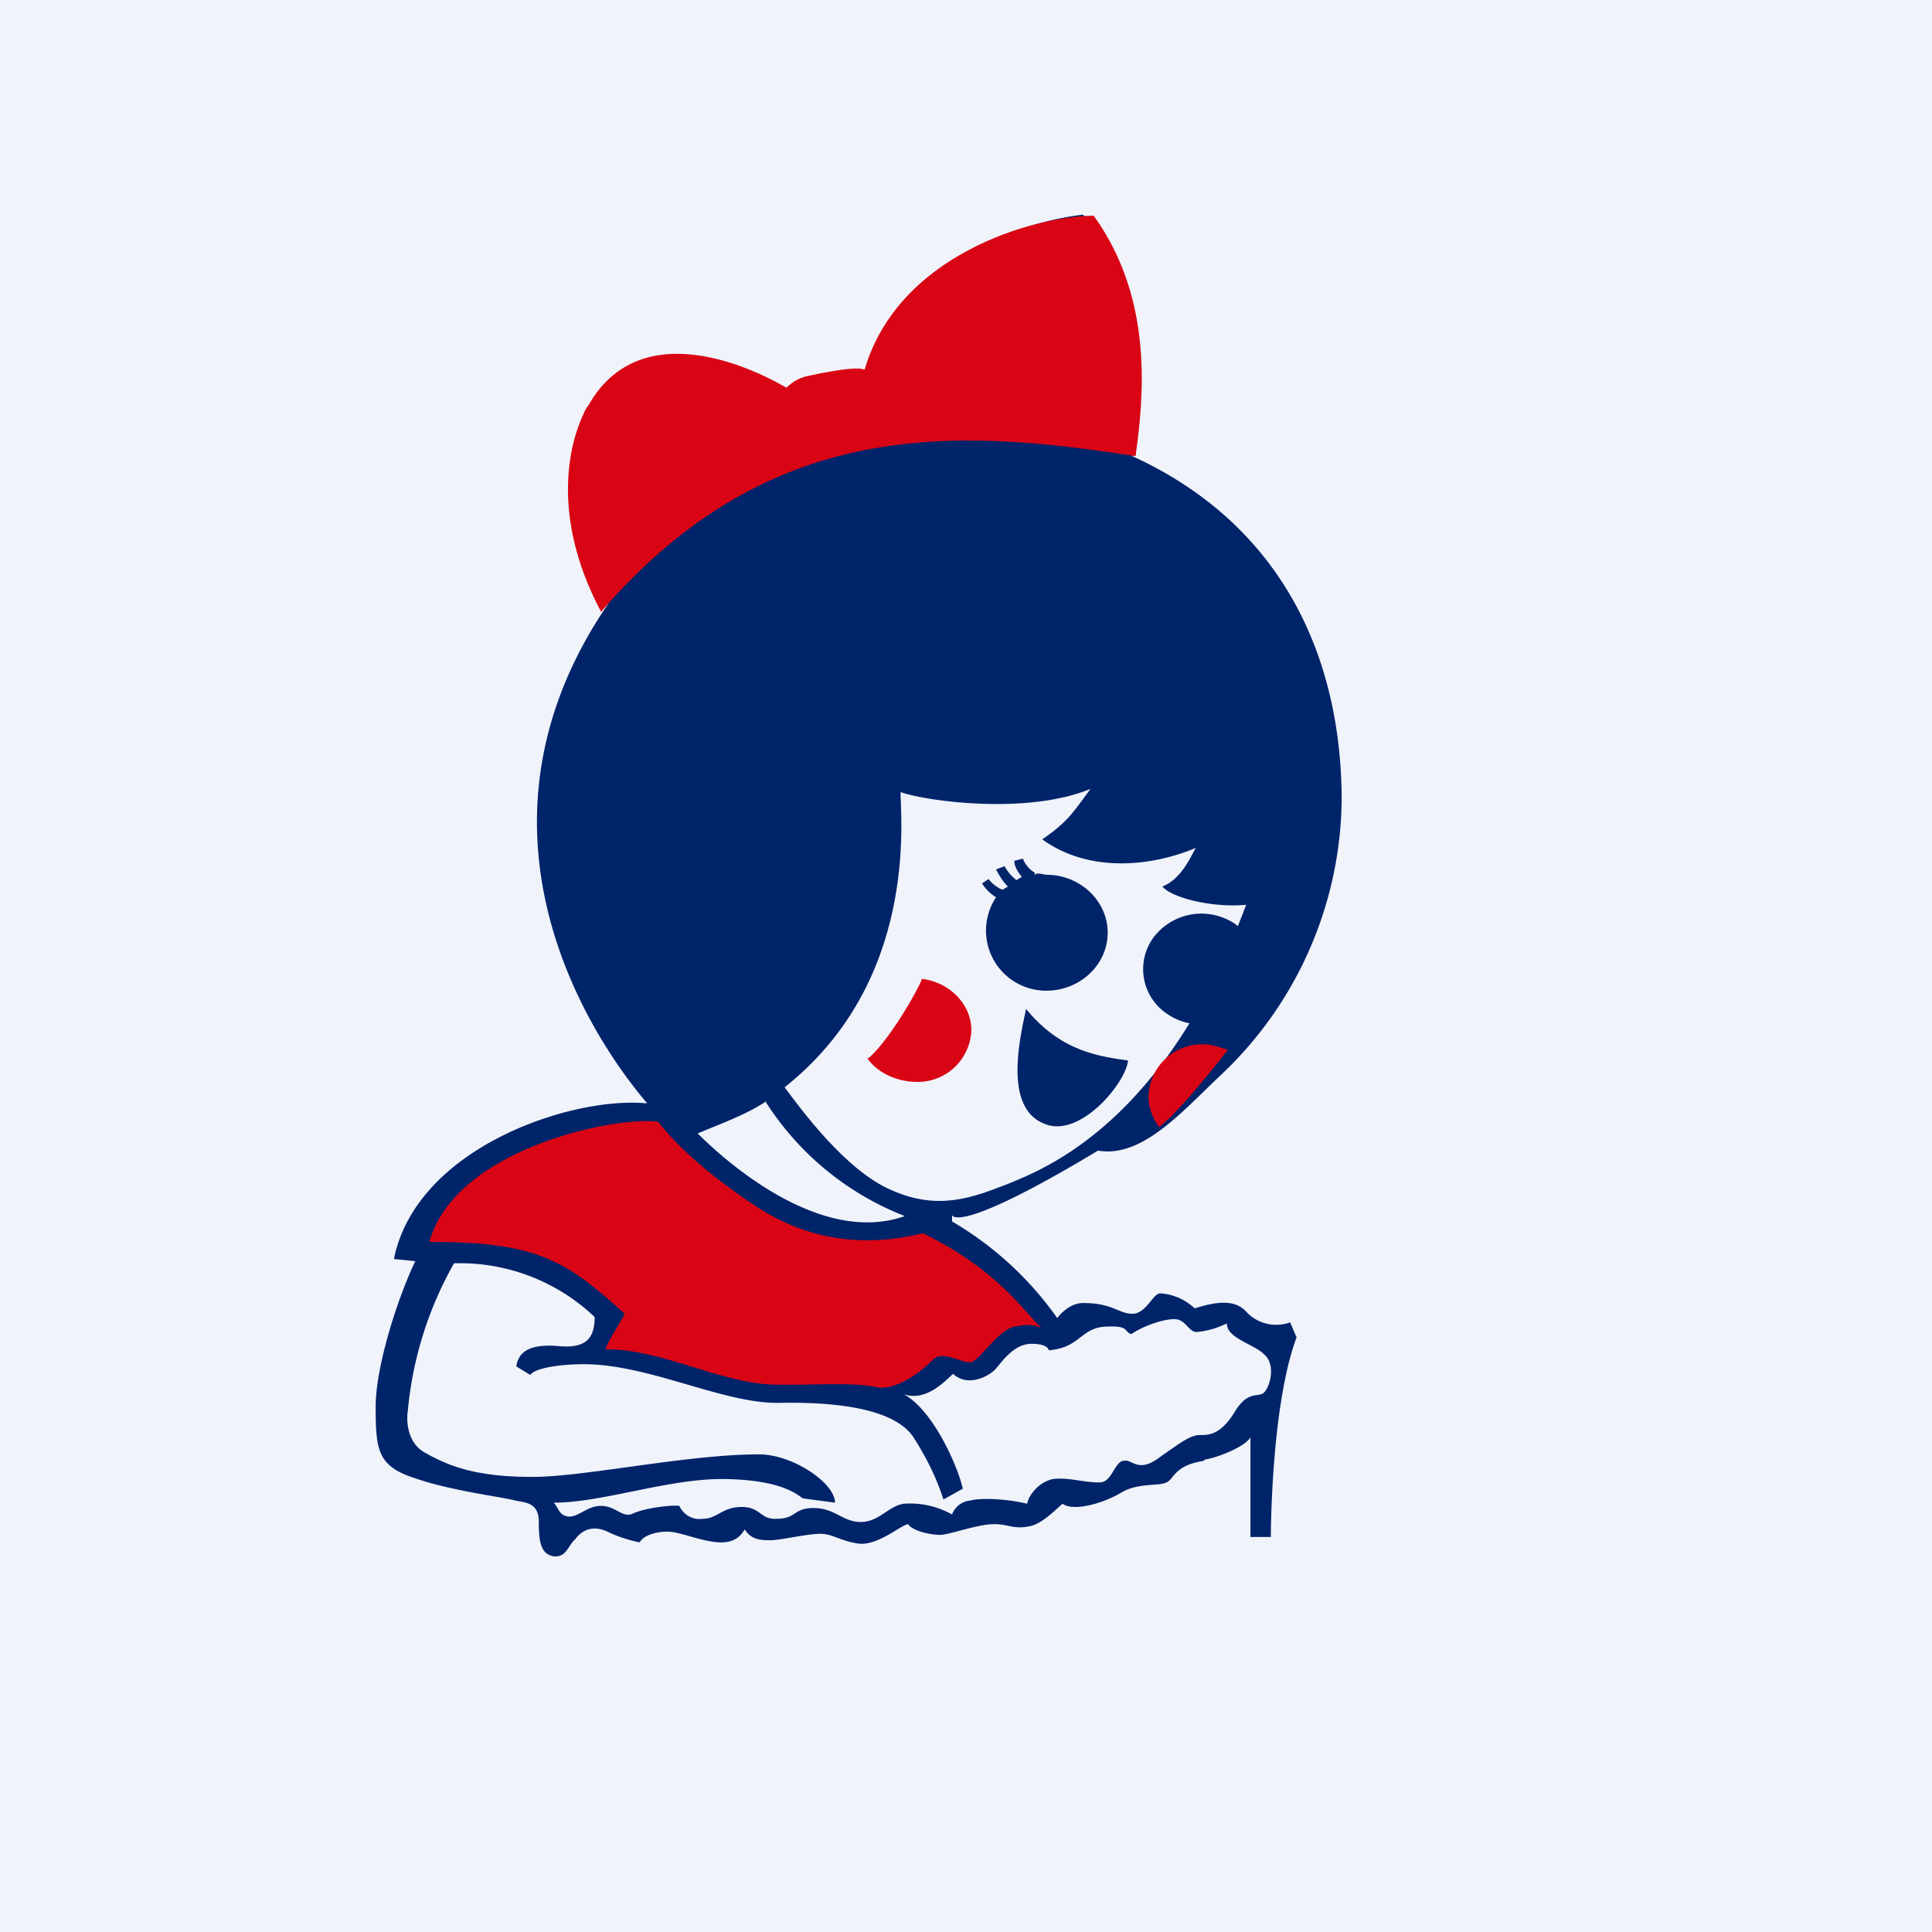<!-- by TradingView --><svg xmlns="http://www.w3.org/2000/svg" width="18" height="18" viewBox="0 0 18 18"><path fill="#F0F3FA" d="M0 0h18v18H0z"/><path d="M11.22 13.6c.17-.03.4-.14.43-.21v.93h.19s0-1.22.24-1.86l-.06-.14a.38.38 0 0 1-.41-.1c-.1-.11-.26-.1-.48-.03a.51.51 0 0 0-.32-.14c-.07 0-.13.19-.26.19s-.18-.1-.46-.1c-.14 0-.24.14-.24.14a3.13 3.13 0 0 0-.98-.9v-.06s.03.2 1.36-.6c.41.07.78-.36 1.14-.7a3.57 3.57 0 0 0 1.13-2.56c0-1.33-.55-2.57-1.95-3.21.17-1.04-.02-1.8-.46-2.25a2.57 2.57 0 0 0-2.02 1.45c-.05.13-.05.11-.14.07-.1-.05-.39-.02-.5.07-.13.09-.13.09-.27-.03-.15-.11-.96-.4-1.45-.04-.38.27-.53 1.35-.04 2.1-1.42 2.07-.22 3.98.36 4.66-.7-.07-2.15.41-2.36 1.45l.2.02c-.13.26-.37.94-.37 1.36 0 .4.02.55.36.66.34.12.84.18.94.21.1.02.22.02.22.2 0 .19.02.3.14.32.12.01.13-.1.2-.16.05-.07.15-.14.3-.07.14.07.3.1.3.1.03-.06.14-.1.26-.1s.33.1.5.1c.16 0 .2-.1.22-.12.06.1.16.1.24.1.09 0 .34-.06.46-.06s.17.06.35.09c.18.03.4-.17.47-.18.05.07.22.1.3.1.08 0 .35-.1.5-.1.14 0 .18.05.33.02.12-.02.26-.17.31-.21.09.07.35.01.54-.1.16-.1.36-.06.43-.1.07-.03.07-.16.35-.2z" fill="#00246A"/><path d="M10.8 13.58c.2-.14.29-.21.38-.21.08 0 .19 0 .32-.21.13-.22.23-.13.28-.19.05-.05.11-.25 0-.35-.1-.1-.35-.15-.35-.29a.8.8 0 0 1-.28.08c-.08 0-.1-.12-.21-.12-.11 0-.3.07-.4.14-.08-.03-.01-.08-.24-.07-.23.01-.24.2-.53.22 0 0 0-.06-.16-.06s-.27.16-.33.23-.26.18-.4.05c-.08.07-.25.26-.46.19.28.15.51.69.55.88l-.18.1c-.03-.09-.1-.3-.28-.58-.18-.27-.73-.33-1.25-.32-.52.01-1.21-.36-1.82-.36-.2 0-.45.03-.5.1l-.13-.08c.02-.12.1-.21.38-.19.28.03.35-.08.35-.27a1.82 1.82 0 0 0-1.31-.5 3.42 3.42 0 0 0-.43 1.37c-.02.13.01.32.17.4.23.13.49.22.99.22.49 0 1.44-.21 2.11-.21.32 0 .71.27.71.45l-.3-.04c-.06-.04-.2-.17-.72-.18-.52-.01-1.14.22-1.6.22.05.06.05.12.14.13.1 0 .17-.1.3-.1.14 0 .2.12.3.07.11-.05.35-.08.43-.07.01.03.08.14.22.12.13 0 .18-.11.36-.11s.17.12.33.11c.18 0 .15-.1.34-.1.2 0 .27.13.44.13.17 0 .26-.15.4-.17a.8.8 0 0 1 .45.1.2.2 0 0 1 .17-.13c.12-.03.37-.01.53.03.01-.07.1-.2.24-.23.14-.02.32.04.45.03.1-.01.13-.2.21-.2.08-.02.13.12.33-.03z" fill="#F0F3FA"/><path d="M4 11.57c1 0 1.27.17 1.82.67-.03.07-.16.26-.18.33.53 0 1.05.31 1.56.33.33.01.76-.03 1 .03.2 0 .4-.17.49-.26.1-.1.27.04.36.02.08-.02.25-.3.4-.33.14-.03.2-.01.25.01-.2-.2-.43-.55-1.1-.88-.33.08-.92.16-1.54-.24-.61-.4-.85-.7-.93-.8-.43-.05-1.89.26-2.13 1.12z" fill="#D90514"/><path d="M7.14 10.26c-.18.12-.4.2-.64.3.19.19 1.11 1.06 1.93.77a2.7 2.7 0 0 1-1.3-1.07z" fill="#F0F3FA"/><path d="M5.48 3.78c-.26.31.78.56 1.95.36 0 0 .05-.26.12-.38-.26-.21-1.53-.94-2.07.02z" fill="#D90514"/><path d="M7.12 4.04c-.35 0-1.36.05-1.67-.21-.12.23-.35.93.15 1.87 1.57-1.82 3.3-1.71 4.98-1.45.07-.52.18-1.45-.39-2.24-.54 0-1.86.36-2.15 1.49 0 0 .2-.15-.5 0-.29.05-.39.4-.42.54z" fill="#D90514"/><path d="M7.31 10.13c.15.2.57.78 1 .96.43.19.75.07 1.08-.06.34-.14 1.46-.56 2.22-2.6-.33.03-.7-.07-.78-.17.17-.07.25-.25.31-.36-.4.17-.99.24-1.43-.08.25-.17.3-.27.45-.47-.58.24-1.51.12-1.77.03 0 .24.17 1.76-1.08 2.75z" fill="#F0F3FA"/><path d="M8.08 9.86c.1.14.28.22.47.22a.5.5 0 0 0 .5-.48c0-.25-.21-.45-.46-.48-.04.11-.31.58-.5.74zM10.8 10.5a.48.48 0 0 1-.1-.28.5.5 0 0 1 .52-.49c.07 0 .15.03.22.05-.04.05-.44.57-.64.72z" fill="#D90514"/><path d="M9.56 9.4c-.06.28-.21.92.17 1.07.33.14.76-.38.78-.59-.3-.04-.64-.1-.95-.48zM9.64 8.13A.26.26 0 0 1 9.53 8l-.08.02c0 .05.03.1.07.15l-.05.03a.4.4 0 0 1-.11-.13l-.08.03c.02.04.06.11.11.16l-.05.03a.34.34 0 0 1-.13-.1l-.06.04c.02.04.08.1.13.13a.56.56 0 0 0 .47.87c.31 0 .57-.24.57-.54 0-.3-.26-.54-.57-.54-.07-.01-.08-.02-.11 0zM11.58 8.67c.08 0 .14-.02.17-.05l.05.06a.33.33 0 0 1-.14.07l.02.05c.1-.01.14-.03.17-.05l.03.07a.5.5 0 0 1-.17.06l.02.04h.16l.03.07a.45.45 0 0 1-.18.03c0 .1-.04.22-.1.3a.56.56 0 0 1-.76.13.5.5 0 0 1-.13-.72.56.56 0 0 1 .76-.12l.07.06z" fill="#00246A"/></svg>